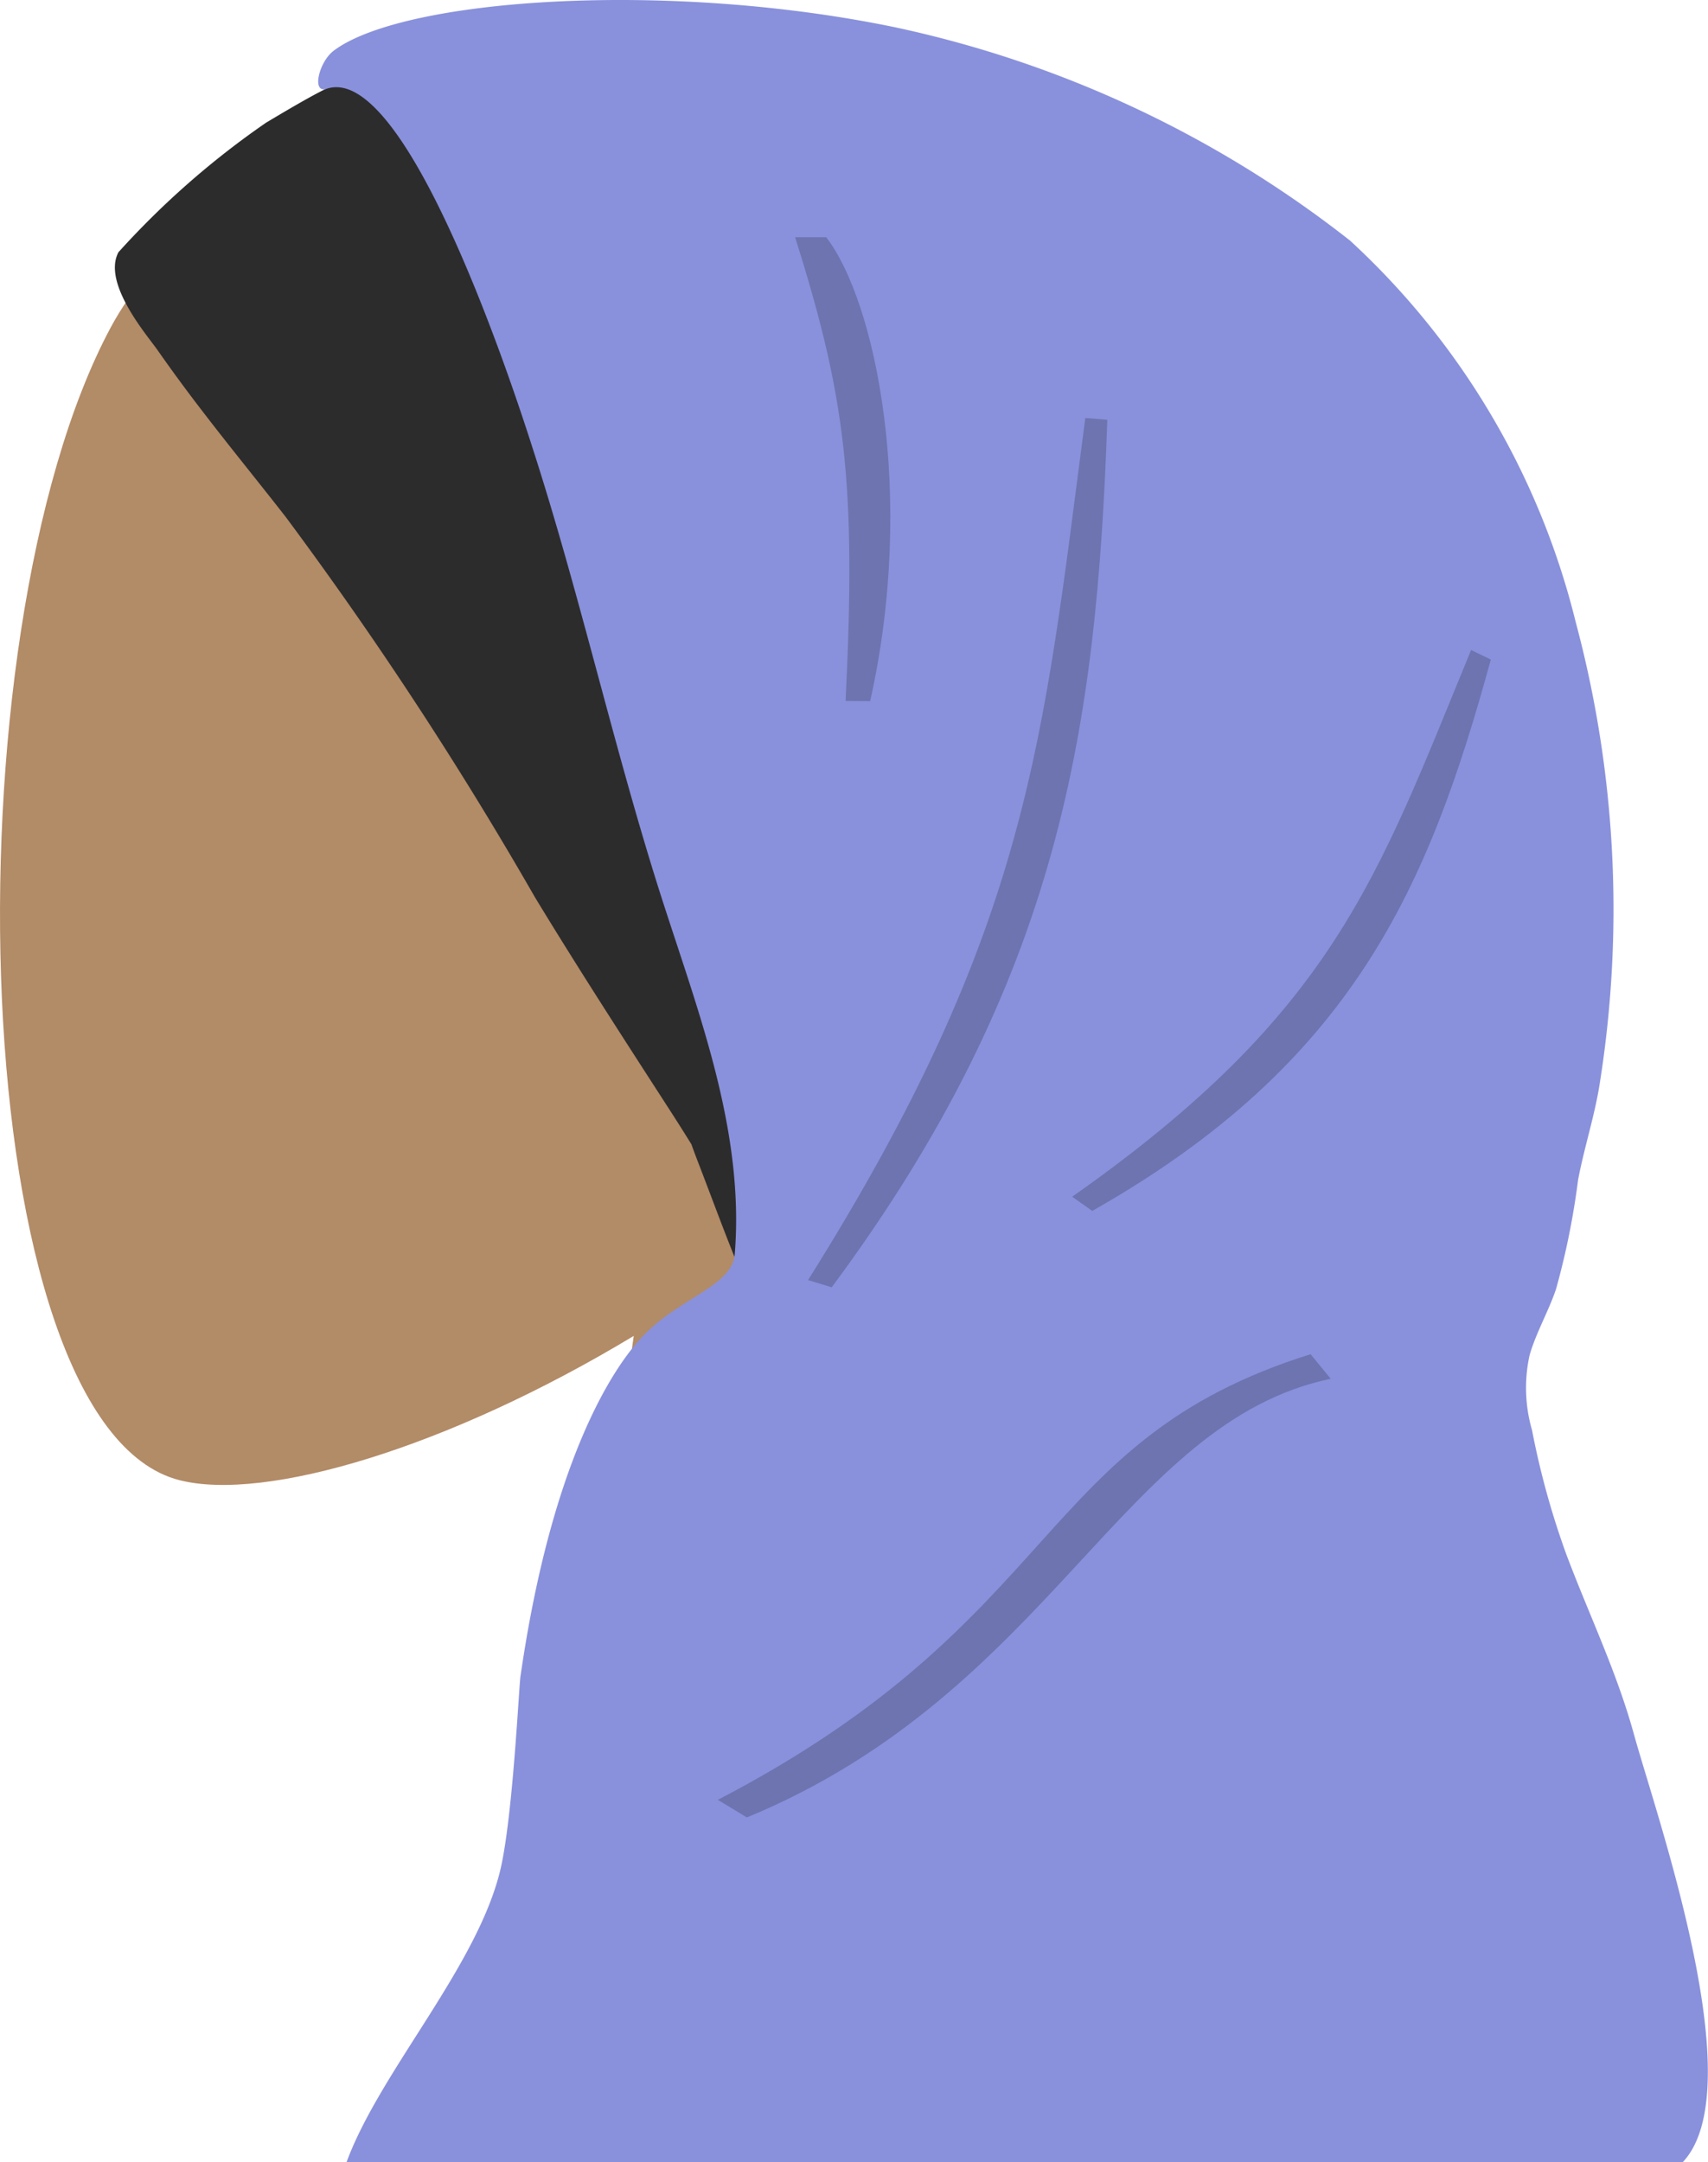 <svg xmlns="http://www.w3.org/2000/svg" width="38.774" height="49.074" viewBox="0 0 38.774 49.074"><defs><style>.a{fill:#b28b67;}.b{fill:#2c2c2c;}.c{fill:#8991dc;}.d{fill:rgba(0,0,0,0.2);}</style></defs><g transform="translate(0 0)"><g transform="translate(0 1.473)"><path class="a" d="M27.386,47.6,22,22.489c3-3.527,5.038-7.849,4.7-12.692C25.718-4.157,6.293-1.087,2.515,5.956S-.815,30.864,4.068,32.122c1.948.5,6.1-.728,10.319-3.273L11.737,47.6Z" transform="translate(0 0)"/></g><g transform="translate(2.608)"><path class="b" d="M3.444,1.311C3.8,1.1,4.553.646,4.933.482c.09-.039.717-.488.736-.483.477.161,1.857.754,1.975,1.268.018.039.037.076.054.107.2.355.375.717.546,1.089.374.809.7,1.656,1.009,2.492.6,1.638,1.125,3.31,1.609,4.987.49,1.707.907,3.434,1.373,5.148.671,2.465,1.53,4.871,2.2,7.339a14.466,14.466,0,0,1,.55,4.787.358.358,0,0,1,0,.059V27.3q-.029.374-.082.749c-.031.214-.065.429-.1.644-.608-1.213-1.073-2.549-1.565-3.818-.048-.124-.094-.249-.139-.375q-.239-.386-.485-.767c-1.033-1.6-2.071-3.2-3.065-4.837a87.153,87.153,0,0,0-5.661-8.637c-.624-.8-1.262-1.581-1.879-2.385Q1.479,7.187.983,6.479C.747,6.14-.28,4.961.091,4.253A19.146,19.146,0,0,1,3.444,1.311Z" transform="translate(-0.011 1.473)"/><path class="c" d="M.192,2.015c-.349.117-.179-.608.158-.863C1.915-.031,7.894-.46,13.1.62A25.248,25.248,0,0,1,23.424,5.461a17.428,17.428,0,0,1,5.125,8.667A25.186,25.186,0,0,1,29.1,24.544c-.114.765-.36,1.493-.5,2.242A17.363,17.363,0,0,1,28.1,29.26c-.168.5-.456.994-.6,1.5a3.445,3.445,0,0,0,.055,1.7,18.519,18.519,0,0,0,.779,2.821c.515,1.369,1.14,2.653,1.532,4.074.522,1.891,2.7,8.046,1.108,9.724H.642c.764-2.087,3.056-4.536,3.521-6.766.273-1.314.4-4.183.432-4.287.683-4.712,2.021-6.962,2.854-7.779S9.4,29.174,9.456,28.466c.237-2.93-.928-5.738-1.782-8.471-1.018-3.26-1.764-6.6-2.814-9.846C4.4,8.71,2,1.407.192,2.015Z" transform="translate(4.616 0)"/><path class="d" d="M13.913,25.91l-.456-.558C7.191,27.314,7.89,31.365,0,35.467l.659.4C7.565,33.016,9.18,26.9,13.913,25.91ZM8.842,4.143l-.5-.04c-.965,7.341-1.25,11.535-6.294,19.567l.537.164C7.774,16.84,8.6,11.133,8.842,4.143Zm8.705,5.442L17.1,9.369c-2.131,5.171-3.1,8.223-9.056,12.409L8.5,22.1C14.412,18.751,16.133,14.756,17.548,9.585Zm-14.089.944C4.507,5.846,3.575,1.44,2.46,0H1.754C2.9,3.629,3.144,5.567,2.9,10.525Z" transform="translate(13.688 5.385)"/></g></g></svg>